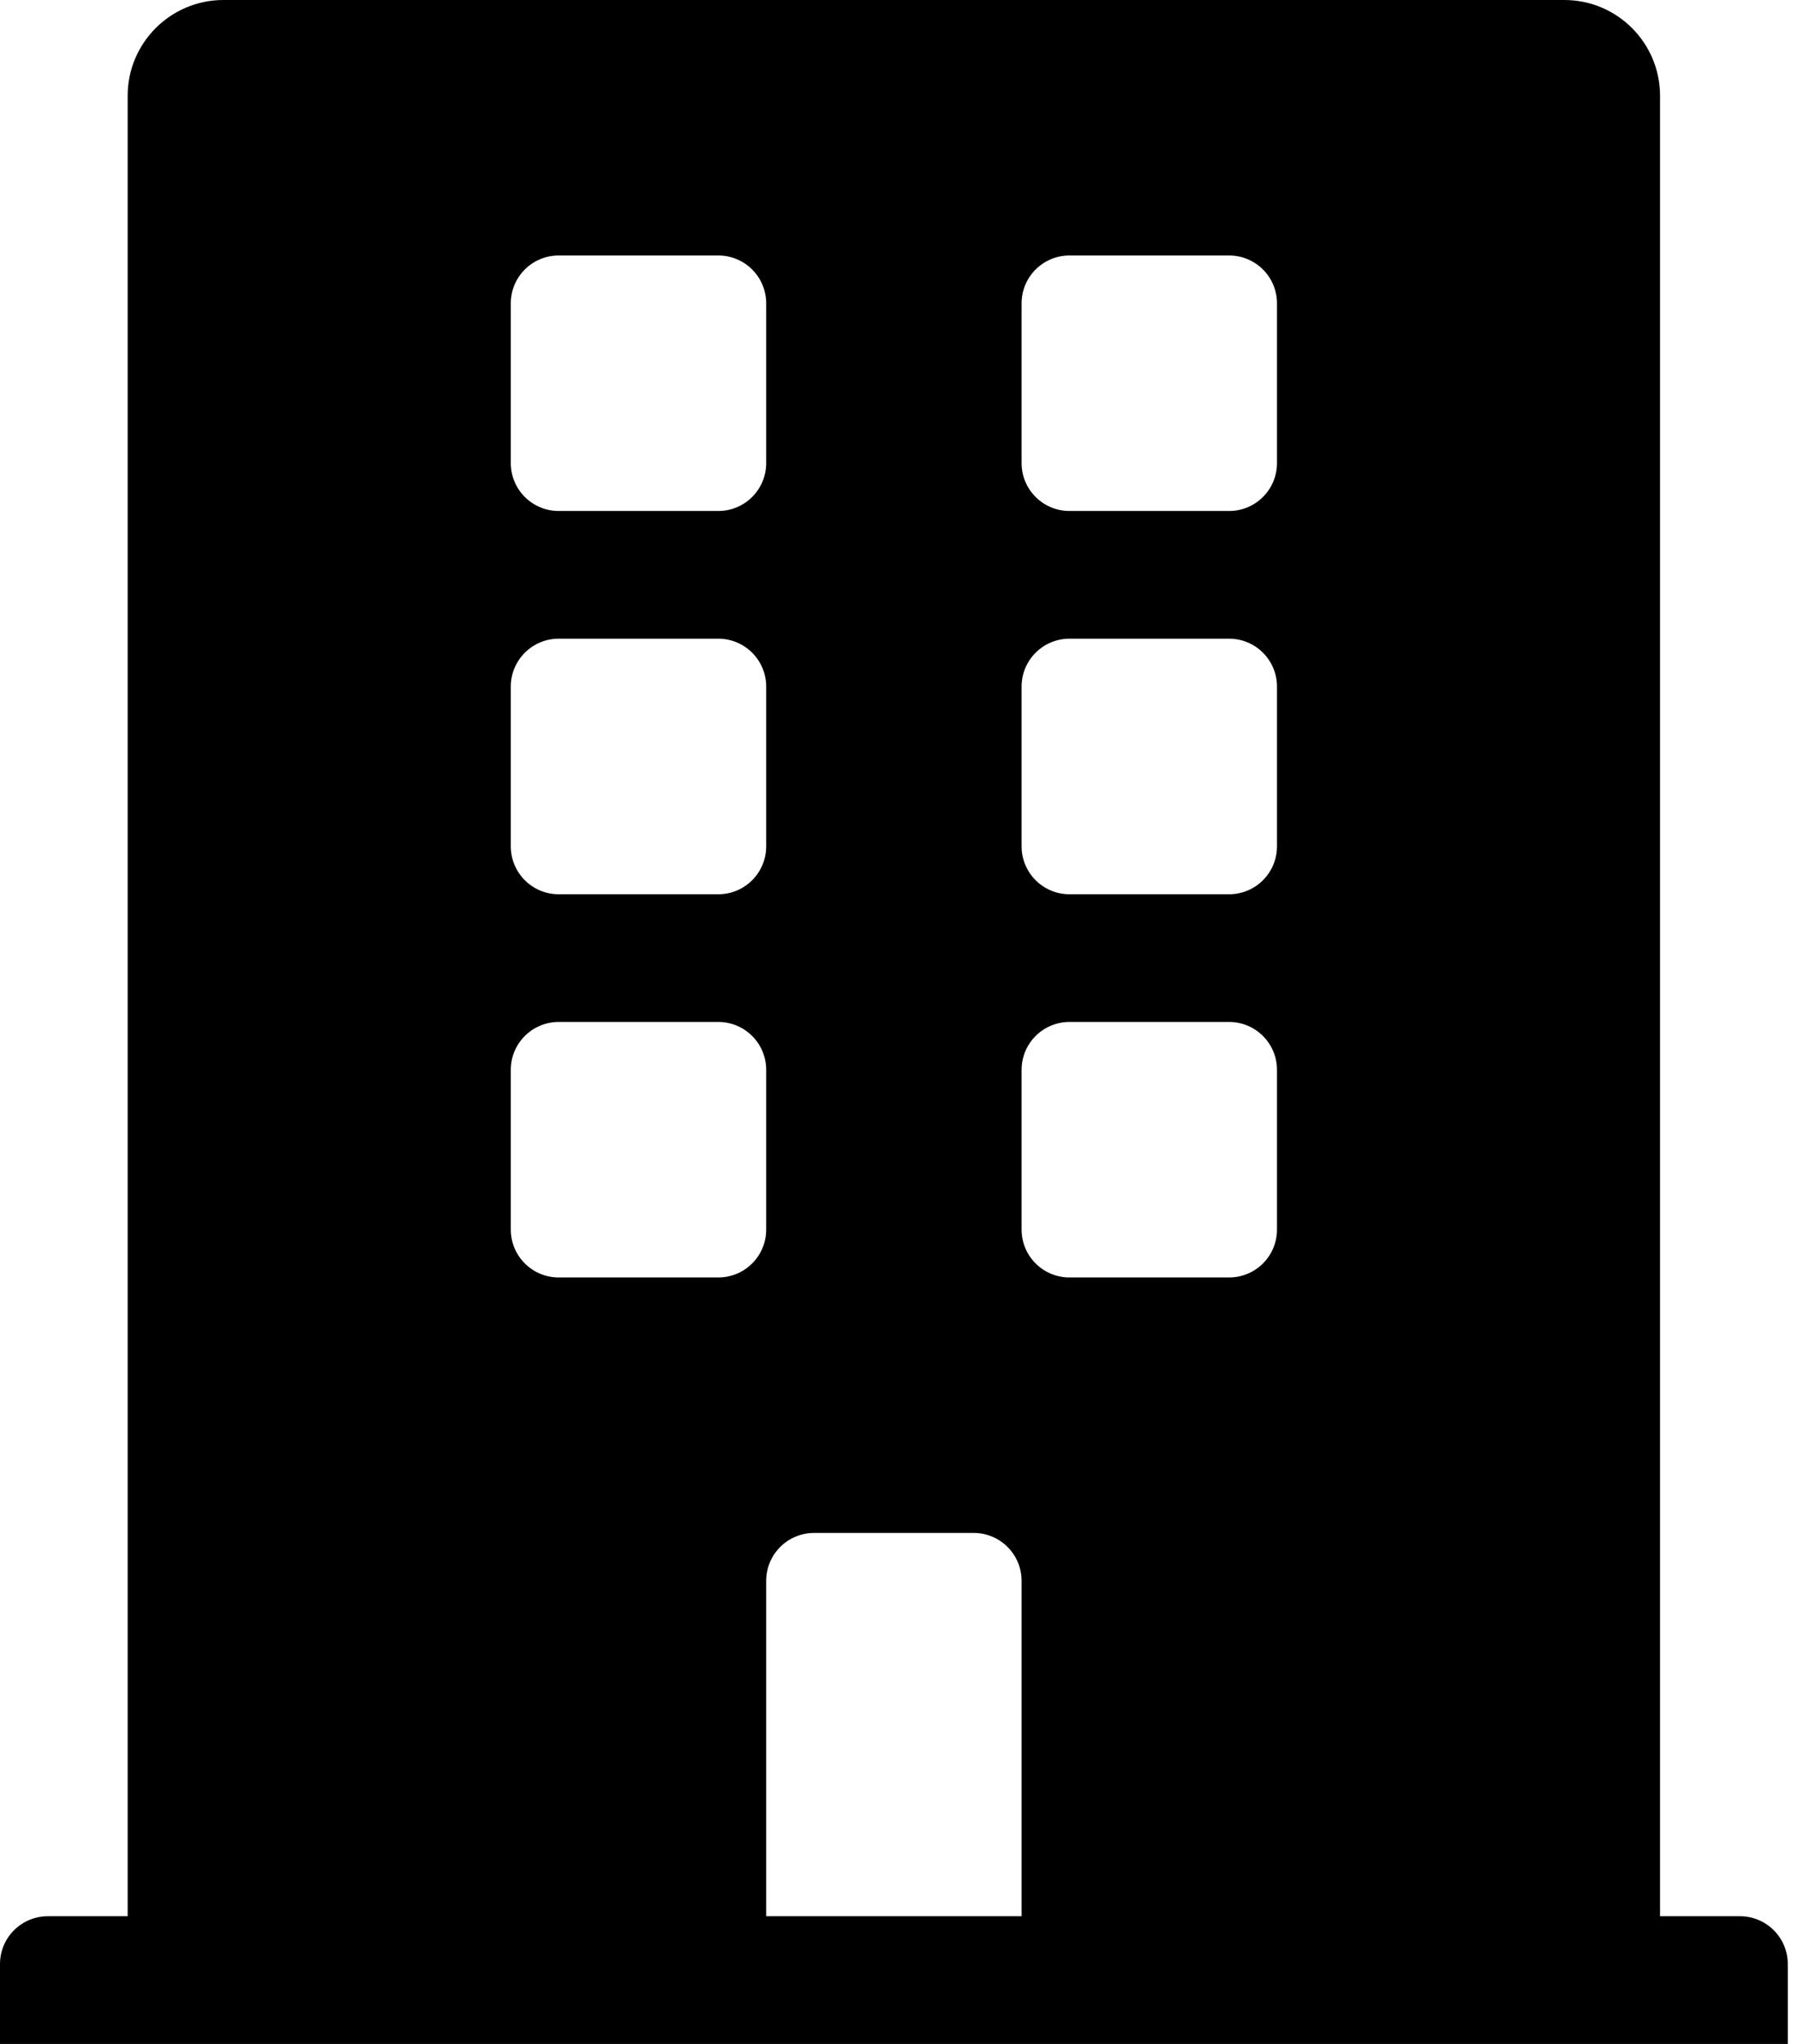 <svg xmlns="http://www.w3.org/2000/svg" width="22" height="25" fill="none" viewBox="0 0 22 25"><path fill="#000" d="M21.289 23.438H20.312V1.172C20.312 0.525 19.788 0 19.141 0H2.734C2.087 0 1.562 0.525 1.562 1.172V23.438H0.586C0.262 23.438 0 23.7 0 24.023V25H21.875V24.023C21.875 23.7 21.613 23.438 21.289 23.438ZM6.25 3.711C6.25 3.387 6.512 3.125 6.836 3.125H8.789C9.113 3.125 9.375 3.387 9.375 3.711V5.664C9.375 5.988 9.113 6.25 8.789 6.25H6.836C6.512 6.25 6.25 5.988 6.25 5.664V3.711ZM6.25 8.398C6.25 8.075 6.512 7.812 6.836 7.812H8.789C9.113 7.812 9.375 8.075 9.375 8.398V10.352C9.375 10.675 9.113 10.938 8.789 10.938H6.836C6.512 10.938 6.25 10.675 6.25 10.352V8.398ZM8.789 15.625H6.836C6.512 15.625 6.25 15.363 6.25 15.039V13.086C6.25 12.762 6.512 12.5 6.836 12.5H8.789C9.113 12.5 9.375 12.762 9.375 13.086V15.039C9.375 15.363 9.113 15.625 8.789 15.625ZM12.5 23.438H9.375V19.336C9.375 19.012 9.637 18.75 9.961 18.75H11.914C12.238 18.75 12.5 19.012 12.5 19.336V23.438ZM15.625 15.039C15.625 15.363 15.363 15.625 15.039 15.625H13.086C12.762 15.625 12.5 15.363 12.5 15.039V13.086C12.5 12.762 12.762 12.5 13.086 12.5H15.039C15.363 12.5 15.625 12.762 15.625 13.086V15.039ZM15.625 10.352C15.625 10.675 15.363 10.938 15.039 10.938H13.086C12.762 10.938 12.5 10.675 12.5 10.352V8.398C12.5 8.075 12.762 7.812 13.086 7.812H15.039C15.363 7.812 15.625 8.075 15.625 8.398V10.352ZM15.625 5.664C15.625 5.988 15.363 6.25 15.039 6.25H13.086C12.762 6.25 12.5 5.988 12.5 5.664V3.711C12.5 3.387 12.762 3.125 13.086 3.125H15.039C15.363 3.125 15.625 3.387 15.625 3.711V5.664Z"/></svg>